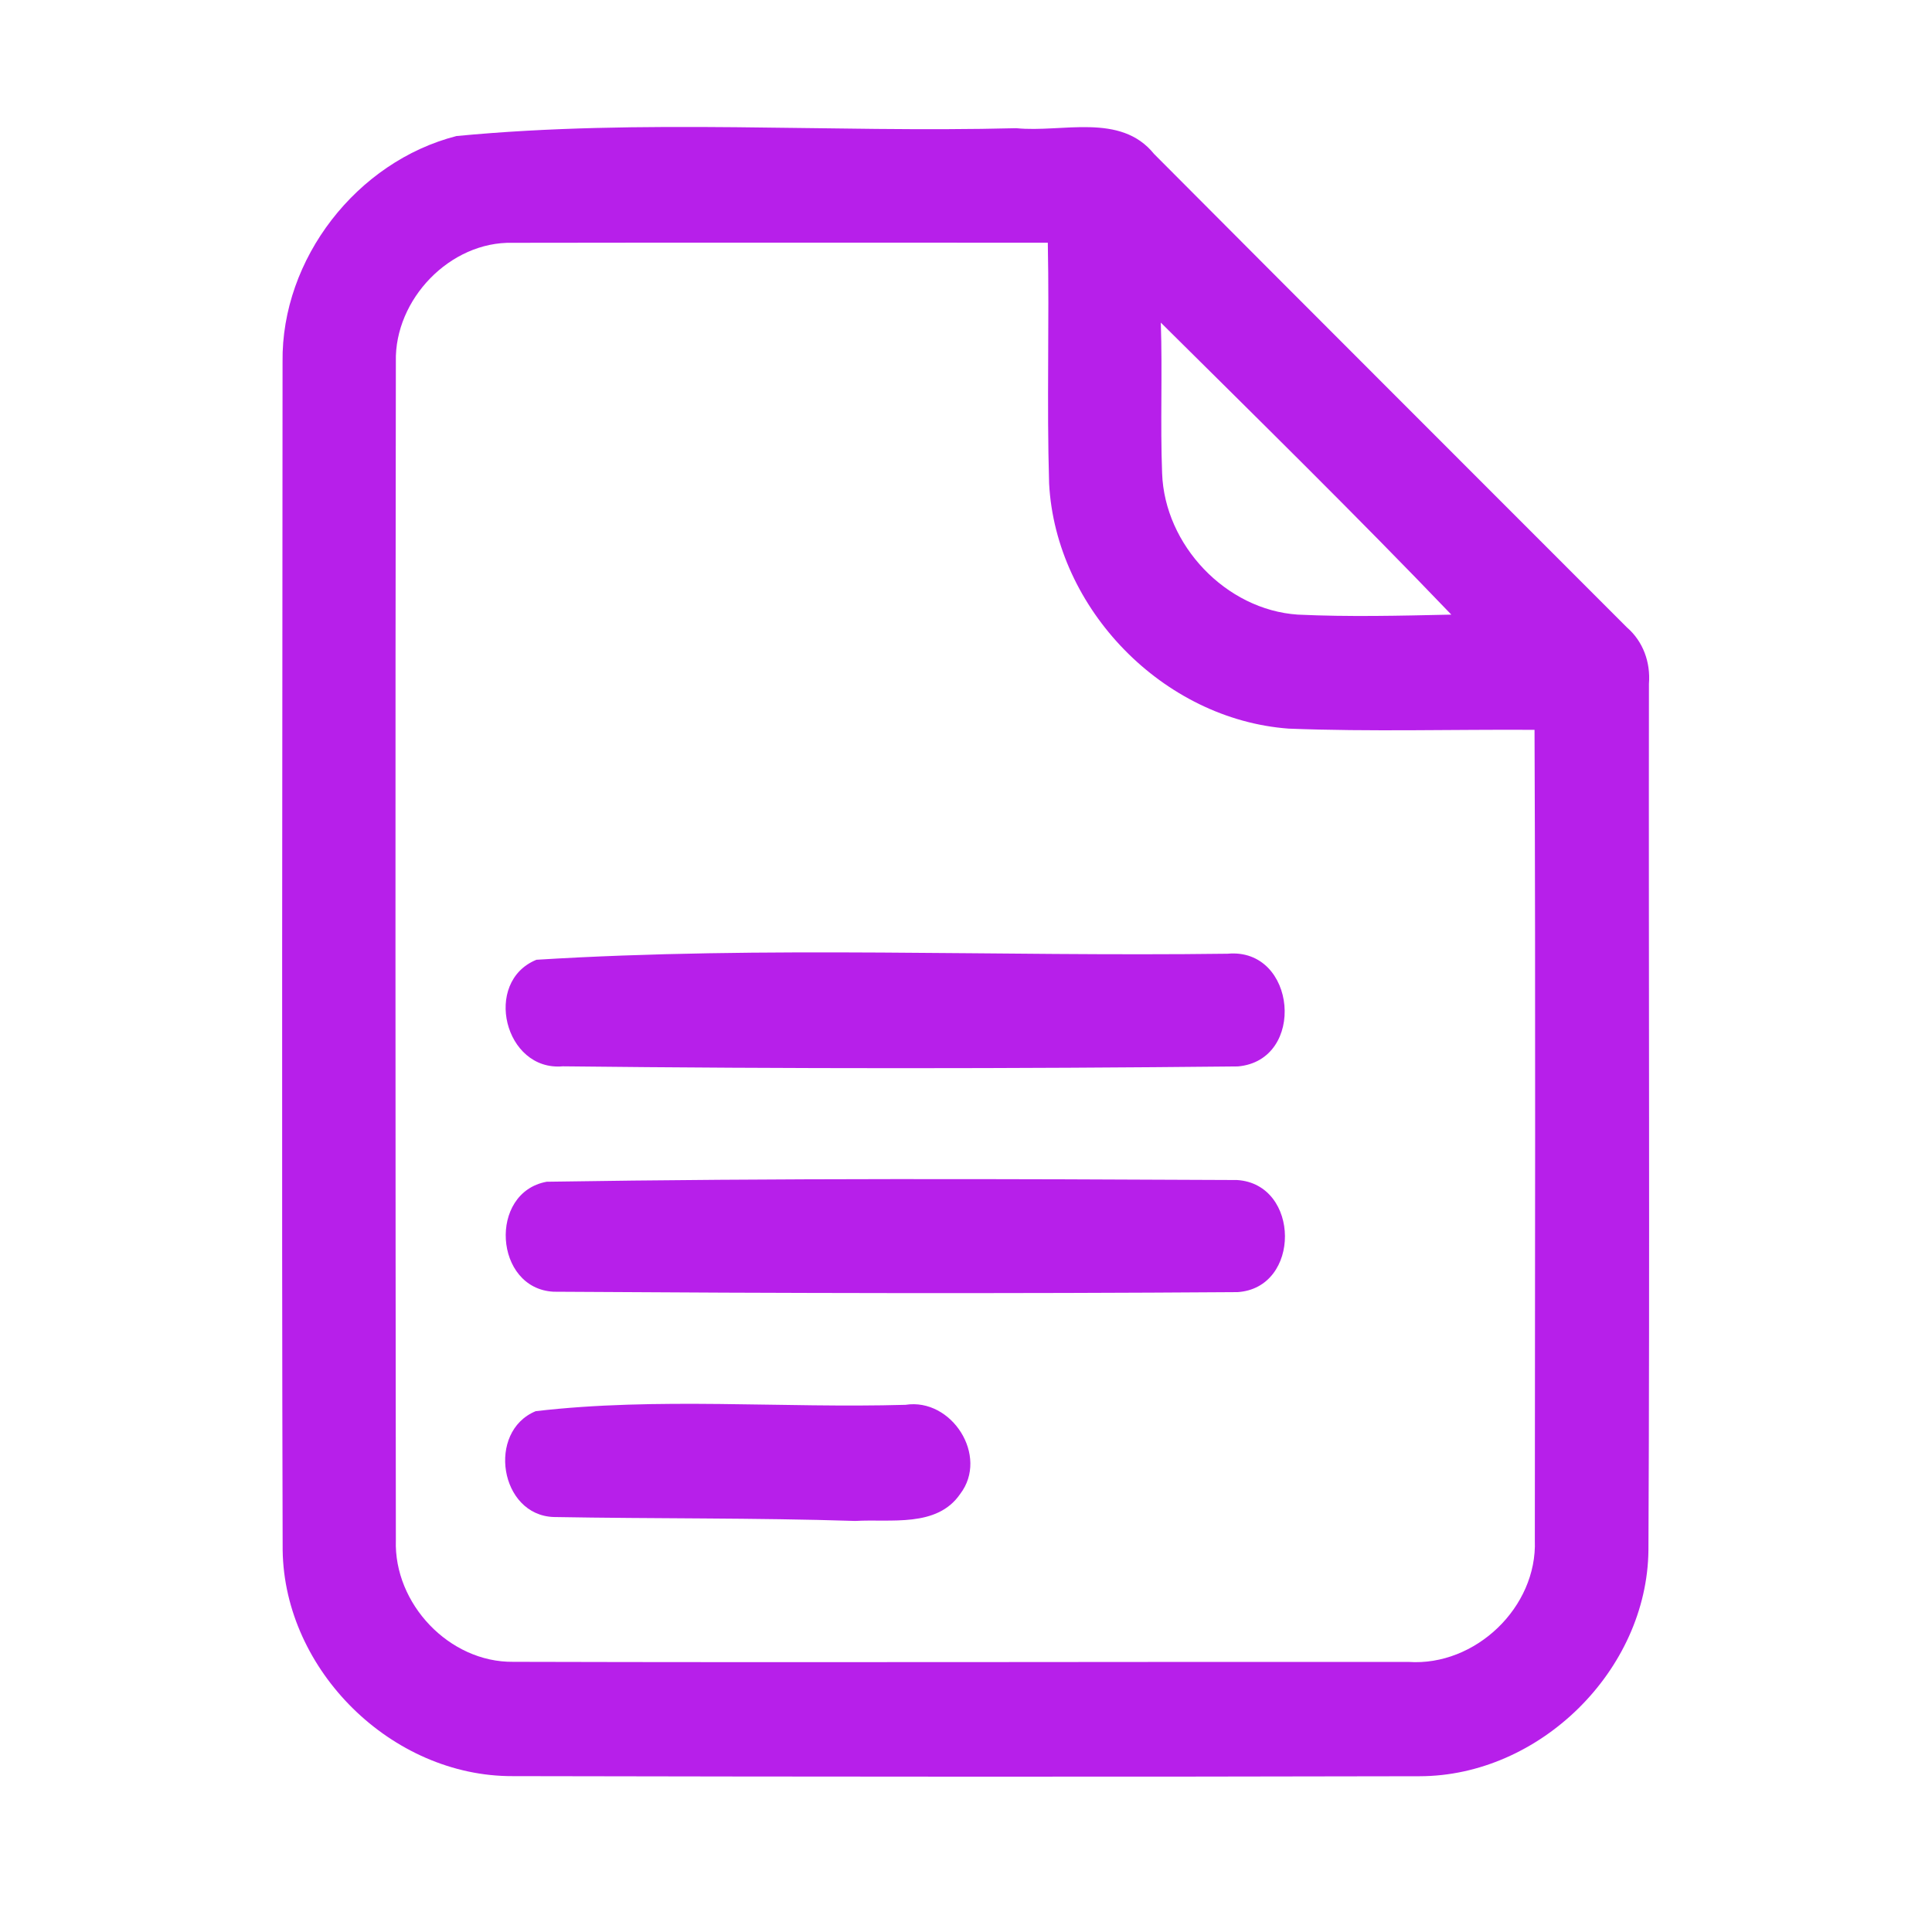 <?xml version="1.0" encoding="UTF-8" ?>
<!DOCTYPE svg PUBLIC "-//W3C//DTD SVG 1.1//EN" "http://www.w3.org/Graphics/SVG/1.1/DTD/svg11.dtd">
<svg width="192pt" height="192pt" viewBox="0 0 192 192" version="1.1" xmlns="http://www.w3.org/2000/svg">
<g id="#b71feaff">
<path fill="#b71fea" opacity="1.00" d=" M 45.36 13.52 C 63.78 11.75 82.47 13.21 101.00 12.74 C 105.56 13.20 111.35 11.16 114.69 15.30 C 130.32 31.00 146.01 46.66 161.67 62.34 C 163.30 63.75 164.04 65.83 163.87 67.96 C 163.83 96.66 163.96 125.36 163.82 154.06 C 163.69 166.01 153.00 176.51 141.07 176.52 C 111.03 176.59 80.98 176.57 50.94 176.51 C 38.95 176.55 28.26 166.04 28.09 154.06 C 27.98 114.70 28.07 75.33 28.08 35.97 C 27.95 25.71 35.46 16.06 45.36 13.52 M 39.34 35.93 C 39.28 74.97 39.30 114.02 39.34 153.06 C 39.13 159.37 44.64 165.22 51.00 165.15 C 80.66 165.23 110.32 165.14 139.98 165.16 C 146.61 165.61 152.78 159.73 152.53 153.07 C 152.54 126.22 152.61 99.37 152.50 72.53 C 144.36 72.48 136.21 72.73 128.07 72.41 C 115.60 71.50 104.92 60.53 104.26 48.06 C 104.02 40.09 104.29 32.10 104.13 24.12 C 86.40 24.12 68.67 24.10 50.94 24.13 C 44.72 23.98 39.20 29.76 39.34 35.93 M 115.36 32.06 C 115.53 37.05 115.30 42.05 115.49 47.04 C 115.74 54.17 121.82 60.60 128.97 61.08 C 134.05 61.32 139.15 61.19 144.23 61.08 C 134.79 51.23 125.05 41.67 115.36 32.06 Z" />
<path fill="#b71fea" opacity="1.00" d=" M 53.31 95.38 C 76.05 93.97 99.13 95.08 122.00 94.78 C 128.87 94.15 129.84 105.38 123.02 105.98 C 100.67 106.21 78.28 106.22 55.92 105.97 C 50.14 106.48 47.95 97.57 53.31 95.38 Z" />
<path fill="#b71fea" opacity="1.00" d=" M 54.33 117.44 C 77.18 117.08 100.08 117.16 122.95 117.27 C 129.24 117.68 129.31 128.01 122.98 128.41 C 100.33 128.57 77.66 128.52 55.01 128.37 C 49.10 128.06 48.51 118.50 54.33 117.44 Z" />
<path fill="#b71fea" opacity="1.00" d=" M 53.24 140.24 C 65.32 138.83 77.76 139.96 89.98 139.61 C 94.59 138.89 98.30 144.71 95.42 148.47 C 93.11 151.84 88.50 150.94 85.00 151.15 C 75.01 150.83 65.02 150.94 55.03 150.76 C 49.66 150.58 48.35 142.26 53.24 140.24 Z" />
</g>
</svg>
